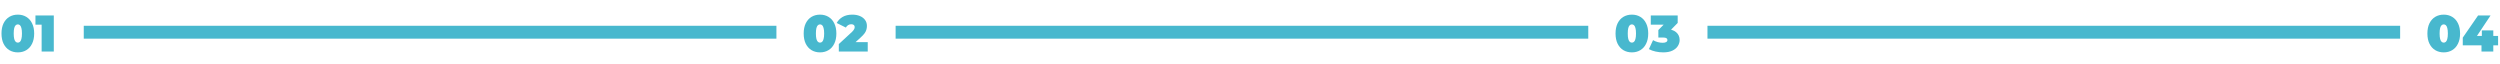 <svg width="776" height="20" viewBox="0 0 776 20" fill="none" xmlns="http://www.w3.org/2000/svg">
<path d="M5.536 16.256C4.544 16.256 3.664 16.027 2.896 15.568C2.139 15.109 1.541 14.443 1.104 13.568C0.677 12.693 0.464 11.637 0.464 10.4C0.464 9.163 0.677 8.107 1.104 7.232C1.541 6.357 2.139 5.691 2.896 5.232C3.664 4.773 4.544 4.544 5.536 4.544C6.528 4.544 7.403 4.773 8.16 5.232C8.928 5.691 9.525 6.357 9.952 7.232C10.389 8.107 10.608 9.163 10.608 10.4C10.608 11.637 10.389 12.693 9.952 13.568C9.525 14.443 8.928 15.109 8.16 15.568C7.403 16.027 6.528 16.256 5.536 16.256ZM5.536 13.232C5.781 13.232 6 13.147 6.192 12.976C6.384 12.805 6.533 12.512 6.64 12.096C6.757 11.68 6.816 11.115 6.816 10.4C6.816 9.675 6.757 9.109 6.64 8.704C6.533 8.288 6.384 7.995 6.192 7.824C6 7.653 5.781 7.568 5.536 7.568C5.291 7.568 5.072 7.653 4.88 7.824C4.688 7.995 4.533 8.288 4.416 8.704C4.309 9.109 4.256 9.675 4.256 10.4C4.256 11.115 4.309 11.68 4.416 12.096C4.533 12.512 4.688 12.805 4.88 12.976C5.072 13.147 5.291 13.232 5.536 13.232ZM12.922 16V6.112L14.538 7.648H11.002V4.8H16.698V16H12.922Z" fill="#48B8CE"/>
<path d="M254.536 16.256C253.544 16.256 252.664 16.027 251.896 15.568C251.139 15.109 250.541 14.443 250.104 13.568C249.677 12.693 249.464 11.637 249.464 10.4C249.464 9.163 249.677 8.107 250.104 7.232C250.541 6.357 251.139 5.691 251.896 5.232C252.664 4.773 253.544 4.544 254.536 4.544C255.528 4.544 256.403 4.773 257.16 5.232C257.928 5.691 258.525 6.357 258.952 7.232C259.389 8.107 259.608 9.163 259.608 10.4C259.608 11.637 259.389 12.693 258.952 13.568C258.525 14.443 257.928 15.109 257.16 15.568C256.403 16.027 255.528 16.256 254.536 16.256ZM254.536 13.232C254.781 13.232 255 13.147 255.192 12.976C255.384 12.805 255.533 12.512 255.64 12.096C255.757 11.68 255.816 11.115 255.816 10.4C255.816 9.675 255.757 9.109 255.64 8.704C255.533 8.288 255.384 7.995 255.192 7.824C255 7.653 254.781 7.568 254.536 7.568C254.291 7.568 254.072 7.653 253.88 7.824C253.688 7.995 253.533 8.288 253.416 8.704C253.309 9.109 253.256 9.675 253.256 10.4C253.256 11.115 253.309 11.68 253.416 12.096C253.533 12.512 253.688 12.805 253.88 12.976C254.072 13.147 254.291 13.232 254.536 13.232ZM260.37 16V13.68L264.418 9.936C264.674 9.691 264.861 9.477 264.978 9.296C265.106 9.115 265.191 8.955 265.234 8.816C265.277 8.667 265.298 8.528 265.298 8.4C265.298 8.123 265.207 7.909 265.026 7.76C264.845 7.6 264.573 7.52 264.21 7.52C263.879 7.52 263.565 7.611 263.266 7.792C262.967 7.963 262.733 8.219 262.562 8.56L259.714 7.136C260.119 6.368 260.727 5.744 261.538 5.264C262.349 4.784 263.357 4.544 264.562 4.544C265.447 4.544 266.231 4.688 266.914 4.976C267.597 5.264 268.13 5.669 268.514 6.192C268.898 6.715 269.09 7.333 269.09 8.048C269.09 8.411 269.042 8.773 268.946 9.136C268.861 9.499 268.679 9.883 268.402 10.288C268.125 10.683 267.714 11.125 267.17 11.616L264.13 14.384L263.538 13.072H269.346V16H260.37Z" fill="#48B8CE"/>
<path d="M506.536 16.256C505.544 16.256 504.664 16.027 503.896 15.568C503.139 15.109 502.541 14.443 502.104 13.568C501.677 12.693 501.464 11.637 501.464 10.4C501.464 9.163 501.677 8.107 502.104 7.232C502.541 6.357 503.139 5.691 503.896 5.232C504.664 4.773 505.544 4.544 506.536 4.544C507.528 4.544 508.403 4.773 509.16 5.232C509.928 5.691 510.525 6.357 510.952 7.232C511.389 8.107 511.608 9.163 511.608 10.4C511.608 11.637 511.389 12.693 510.952 13.568C510.525 14.443 509.928 15.109 509.16 15.568C508.403 16.027 507.528 16.256 506.536 16.256ZM506.536 13.232C506.781 13.232 507 13.147 507.192 12.976C507.384 12.805 507.533 12.512 507.64 12.096C507.757 11.68 507.816 11.115 507.816 10.4C507.816 9.675 507.757 9.109 507.64 8.704C507.533 8.288 507.384 7.995 507.192 7.824C507 7.653 506.781 7.568 506.536 7.568C506.291 7.568 506.072 7.653 505.88 7.824C505.688 7.995 505.533 8.288 505.416 8.704C505.309 9.109 505.256 9.675 505.256 10.4C505.256 11.115 505.309 11.68 505.416 12.096C505.533 12.512 505.688 12.805 505.88 12.976C506.072 13.147 506.291 13.232 506.536 13.232ZM516.242 16.256C515.474 16.256 514.695 16.171 513.906 16C513.117 15.829 512.423 15.579 511.826 15.248L513.106 12.464C513.586 12.741 514.087 12.949 514.61 13.088C515.143 13.216 515.645 13.28 516.114 13.28C516.541 13.28 516.887 13.211 517.154 13.072C517.431 12.923 517.57 12.704 517.57 12.416C517.57 12.171 517.469 11.984 517.266 11.856C517.063 11.717 516.722 11.648 516.242 11.648H514.754V9.328L517.65 6.384L517.986 7.648H512.402V4.8H520.754V7.12L517.858 10.064L516.05 9.04H517.042C518.45 9.04 519.522 9.355 520.258 9.984C520.994 10.613 521.362 11.424 521.362 12.416C521.362 13.056 521.181 13.669 520.818 14.256C520.466 14.843 519.911 15.323 519.154 15.696C518.407 16.069 517.437 16.256 516.242 16.256Z" fill="#48B8CE"/>
<path d="M758.536 16.256C757.544 16.256 756.664 16.027 755.896 15.568C755.139 15.109 754.541 14.443 754.104 13.568C753.677 12.693 753.464 11.637 753.464 10.4C753.464 9.163 753.677 8.107 754.104 7.232C754.541 6.357 755.139 5.691 755.896 5.232C756.664 4.773 757.544 4.544 758.536 4.544C759.528 4.544 760.403 4.773 761.16 5.232C761.928 5.691 762.525 6.357 762.952 7.232C763.389 8.107 763.608 9.163 763.608 10.4C763.608 11.637 763.389 12.693 762.952 13.568C762.525 14.443 761.928 15.109 761.16 15.568C760.403 16.027 759.528 16.256 758.536 16.256ZM758.536 13.232C758.781 13.232 759 13.147 759.192 12.976C759.384 12.805 759.533 12.512 759.64 12.096C759.757 11.68 759.816 11.115 759.816 10.4C759.816 9.675 759.757 9.109 759.64 8.704C759.533 8.288 759.384 7.995 759.192 7.824C759 7.653 758.781 7.568 758.536 7.568C758.291 7.568 758.072 7.653 757.88 7.824C757.688 7.995 757.533 8.288 757.416 8.704C757.309 9.109 757.256 9.675 757.256 10.4C757.256 11.115 757.309 11.68 757.416 12.096C757.533 12.512 757.688 12.805 757.88 12.976C758.072 13.147 758.291 13.232 758.536 13.232ZM764.446 14.08V11.68L769.198 4.8H773.07L768.494 11.68L766.734 11.152H775.406V14.08H764.446ZM770.254 16V14.08L770.366 11.152V9.44H773.918V16H770.254Z" fill="#48B8CE"/>
<rect x="26" y="8" width="215" height="4" fill="#48B8CE"/>
<rect x="278" y="8" width="215" height="4" fill="#48B8CE"/>
<rect x="530" y="8" width="215" height="4" fill="#48B8CE"/>
</svg>
